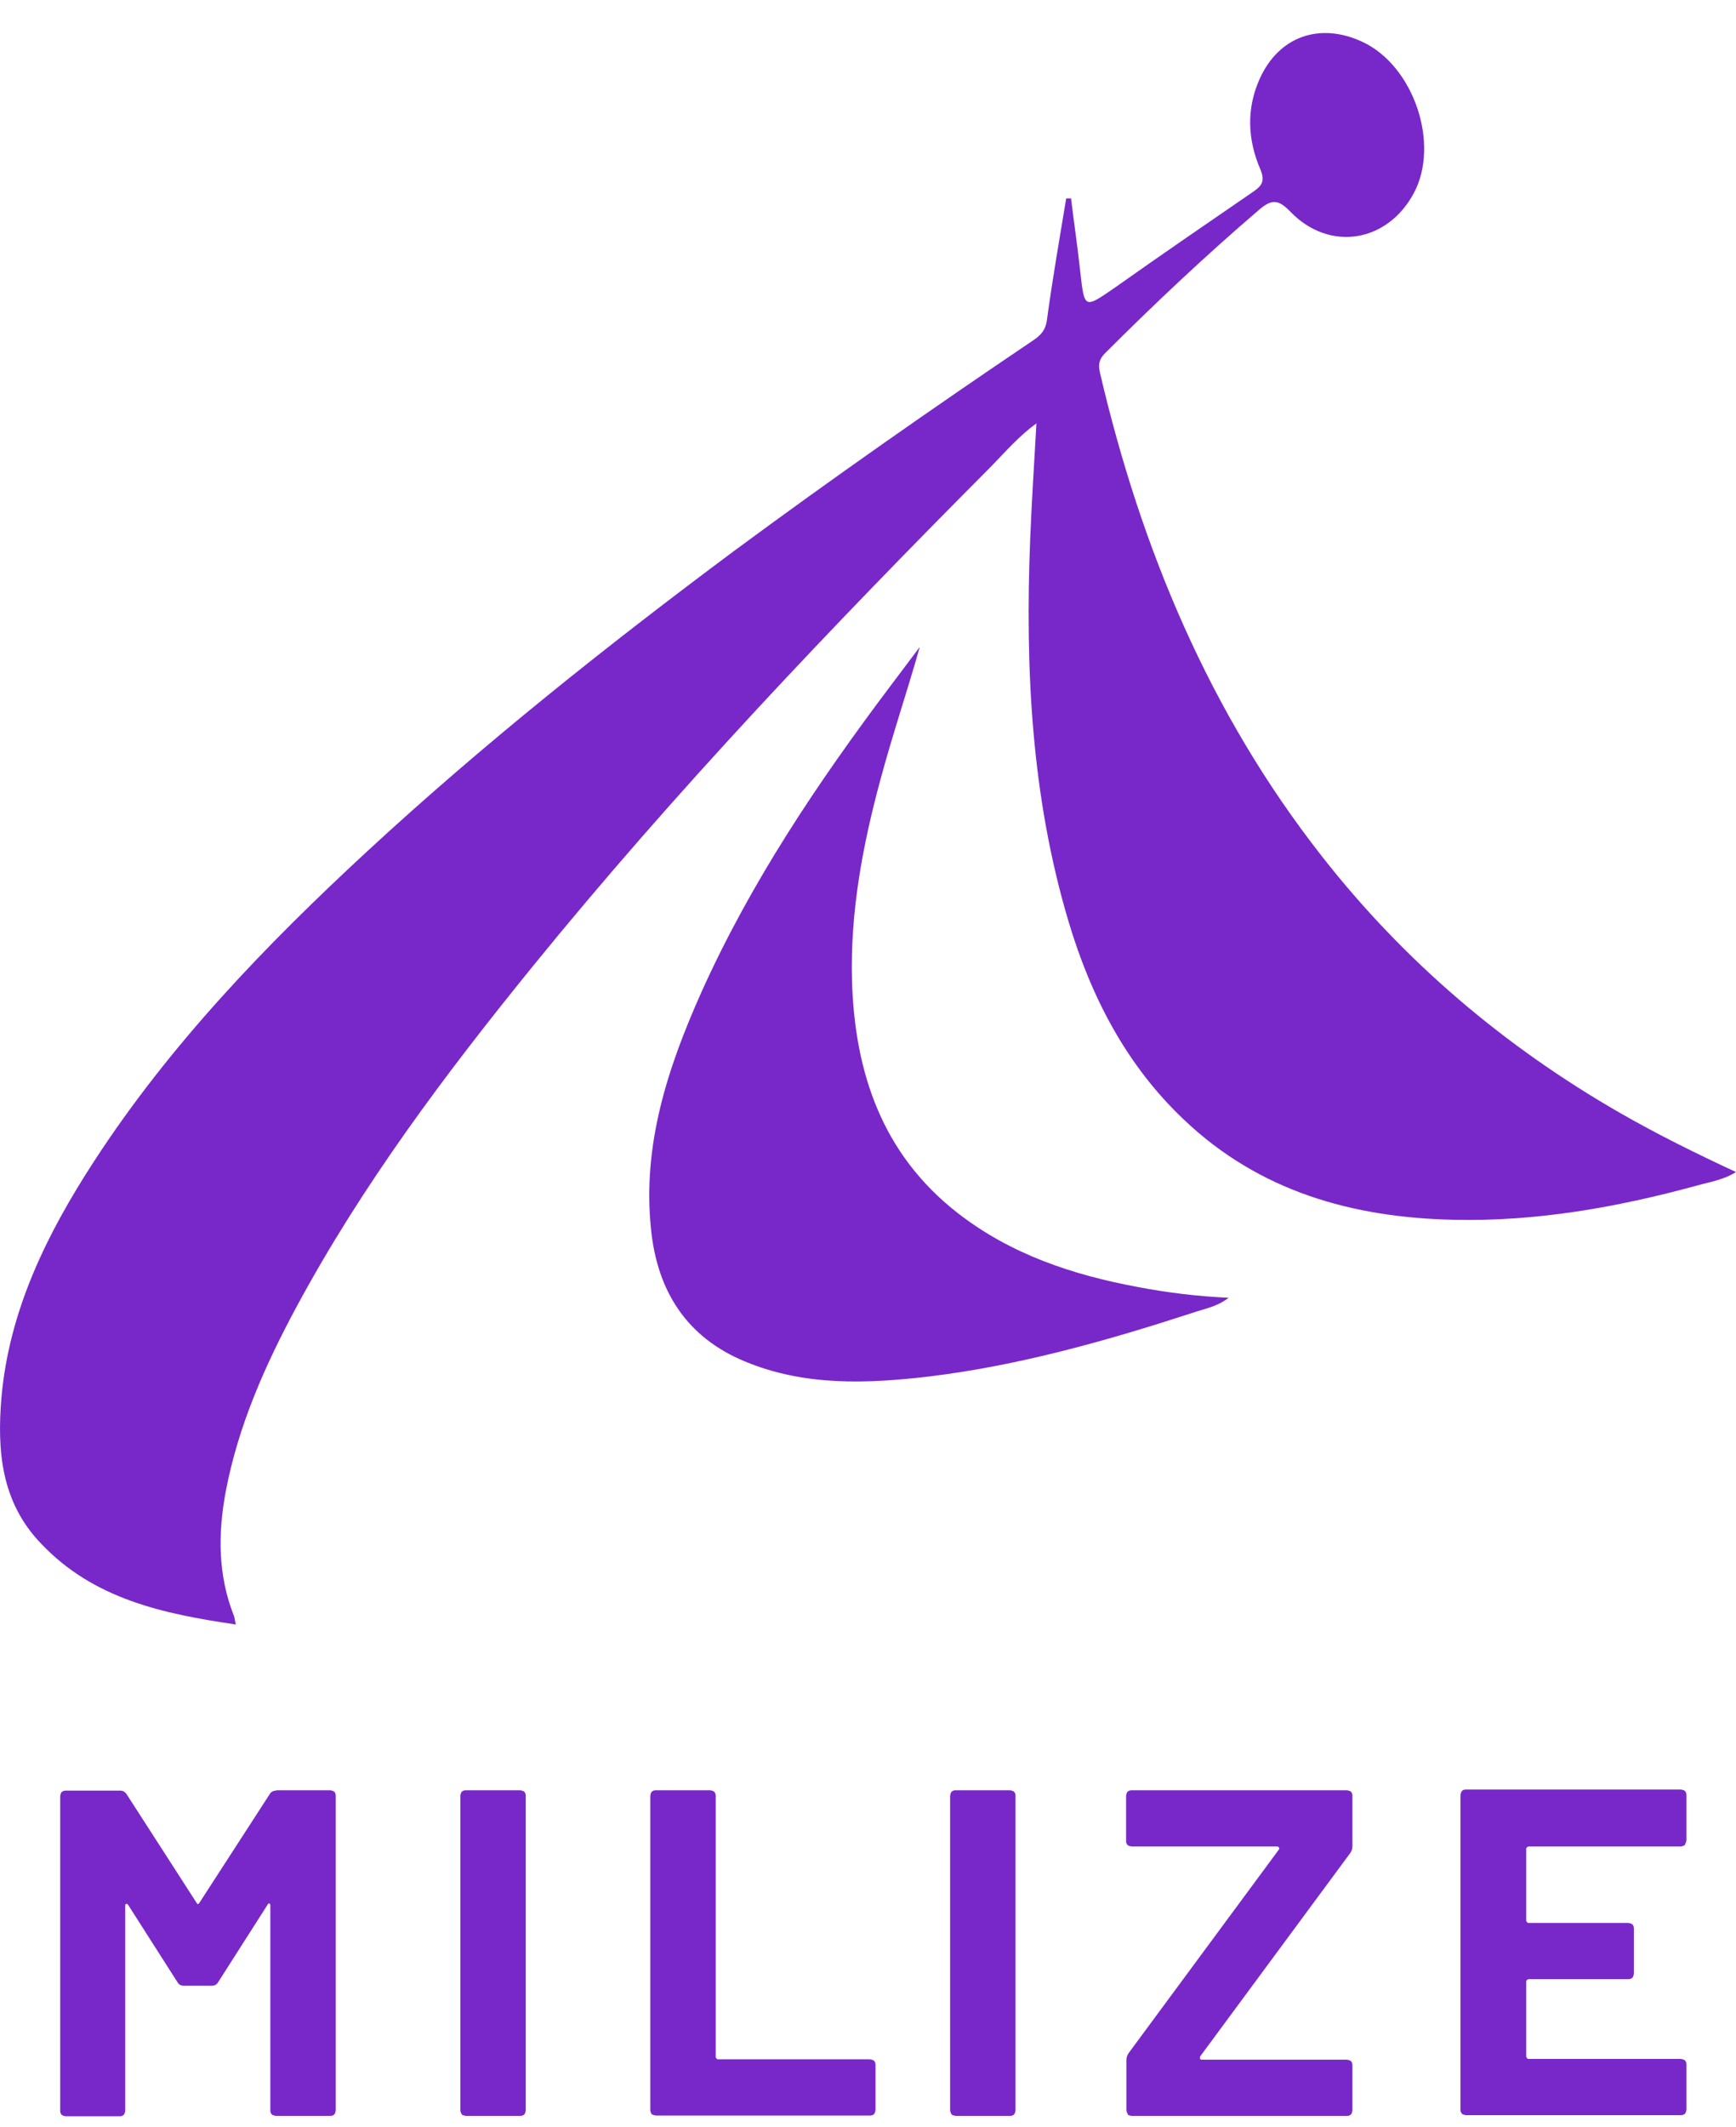 <svg xmlns="http://www.w3.org/2000/svg" width="40" height="49" viewBox="0 0 40 49" fill="none">
  <path d="M24.677 4.561C24.744 5.12 24.829 5.679 24.888 6.237C24.99 7.126 24.973 7.118 25.71 6.61C26.751 5.873 27.801 5.154 28.85 4.434C29.062 4.29 29.164 4.189 29.037 3.892C28.749 3.223 28.715 2.512 29.02 1.827C29.46 0.836 30.408 0.506 31.39 0.963C32.575 1.513 33.185 3.317 32.575 4.451C31.966 5.585 30.637 5.806 29.739 4.883C29.468 4.603 29.316 4.57 29.011 4.832C27.775 5.89 26.599 6.999 25.456 8.142C25.32 8.278 25.303 8.405 25.346 8.591C26.294 12.646 27.868 16.422 30.459 19.724C32.355 22.145 34.658 24.1 37.325 25.633C38.18 26.124 39.069 26.564 40 26.996C39.704 27.182 39.391 27.224 39.094 27.309C37.266 27.808 35.403 28.139 33.498 28.096C31.162 28.045 29.02 27.444 27.284 25.794C25.947 24.532 25.134 22.949 24.617 21.213C23.762 18.343 23.619 15.389 23.737 12.417C23.771 11.545 23.83 10.673 23.881 9.751C23.475 10.047 23.17 10.402 22.848 10.733C19.165 14.432 15.559 18.216 12.257 22.28C10.251 24.752 8.346 27.292 6.831 30.103C6.111 31.44 5.493 32.829 5.205 34.336C5.019 35.318 5.019 36.283 5.391 37.222C5.408 37.265 5.408 37.316 5.434 37.417C3.758 37.172 2.157 36.833 0.947 35.555C0.024 34.598 -0.069 33.413 0.033 32.194C0.21 30.179 1.082 28.418 2.166 26.75C3.91 24.067 6.111 21.781 8.456 19.613C11.131 17.141 13.984 14.873 16.905 12.697C19.174 11.021 21.485 9.404 23.822 7.829C24.008 7.702 24.101 7.575 24.126 7.346C24.253 6.415 24.414 5.492 24.567 4.57H24.668L24.677 4.561Z" fill="#7828c8"/>
  <path d="M21.189 14.916C20.901 15.932 20.563 16.931 20.292 17.938C19.877 19.462 19.589 21.003 19.631 22.578C19.691 24.702 20.326 26.582 22.061 27.936C23.289 28.893 24.719 29.367 26.226 29.646C26.895 29.773 27.572 29.858 28.309 29.892C28.038 30.104 27.742 30.146 27.479 30.239C25.498 30.883 23.492 31.45 21.418 31.704C19.978 31.873 18.539 31.932 17.159 31.357C15.813 30.798 15.144 29.731 15.001 28.317C14.797 26.379 15.382 24.601 16.152 22.874C17.295 20.326 18.844 18.023 20.52 15.796C20.74 15.5 20.969 15.204 21.189 14.907V14.916Z" fill="#7828c8"/>
  <path d="M6.356 41.236H7.609C7.609 41.236 7.677 41.244 7.702 41.27C7.728 41.295 7.736 41.329 7.736 41.363V48.609C7.736 48.609 7.728 48.677 7.702 48.703C7.677 48.728 7.643 48.736 7.609 48.736H6.356C6.356 48.736 6.289 48.728 6.263 48.703C6.238 48.677 6.229 48.643 6.229 48.609V43.886C6.229 43.886 6.229 43.843 6.204 43.843C6.179 43.843 6.179 43.852 6.162 43.877L5.027 45.655C4.993 45.714 4.943 45.739 4.875 45.739H4.24C4.172 45.739 4.121 45.714 4.088 45.655L2.953 43.877C2.953 43.877 2.928 43.843 2.911 43.852C2.894 43.852 2.885 43.868 2.885 43.902V48.618C2.885 48.618 2.877 48.686 2.852 48.711C2.826 48.736 2.792 48.745 2.758 48.745H1.514C1.514 48.745 1.446 48.736 1.421 48.711C1.395 48.686 1.387 48.652 1.387 48.618V41.371C1.387 41.371 1.395 41.303 1.421 41.278C1.446 41.253 1.48 41.244 1.514 41.244H2.767C2.835 41.244 2.877 41.27 2.919 41.329L4.528 43.826C4.553 43.868 4.57 43.868 4.596 43.826L6.212 41.329C6.246 41.27 6.297 41.244 6.365 41.244L6.356 41.236Z" fill="#7828c8"/>
  <path d="M10.64 48.703C10.64 48.703 10.607 48.643 10.607 48.609V41.363C10.607 41.363 10.615 41.295 10.64 41.27C10.666 41.244 10.7 41.236 10.733 41.236H11.986C11.986 41.236 12.054 41.244 12.08 41.27C12.105 41.295 12.114 41.329 12.114 41.363V48.609C12.114 48.609 12.105 48.677 12.08 48.703C12.054 48.728 12.02 48.736 11.986 48.736H10.733C10.733 48.736 10.666 48.728 10.64 48.703Z" fill="#7828c8"/>
  <path d="M15.017 48.703C15.017 48.703 14.984 48.643 14.984 48.609V41.363C14.984 41.363 14.992 41.295 15.017 41.27C15.043 41.244 15.077 41.236 15.111 41.236H16.363C16.363 41.236 16.431 41.244 16.457 41.27C16.482 41.295 16.491 41.329 16.491 41.363V47.382C16.491 47.382 16.507 47.433 16.541 47.433H20.046C20.046 47.433 20.114 47.441 20.139 47.467C20.165 47.492 20.173 47.526 20.173 47.56V48.601C20.173 48.601 20.165 48.669 20.139 48.694C20.114 48.72 20.08 48.728 20.046 48.728H15.111C15.111 48.728 15.043 48.72 15.017 48.694V48.703Z" fill="#7828c8"/>
  <path d="M21.926 48.703C21.926 48.703 21.892 48.643 21.892 48.609V41.363C21.892 41.363 21.9 41.295 21.926 41.27C21.951 41.244 21.985 41.236 22.019 41.236H23.272C23.272 41.236 23.339 41.244 23.365 41.27C23.39 41.295 23.399 41.329 23.399 41.363V48.609C23.399 48.609 23.39 48.677 23.365 48.703C23.339 48.728 23.305 48.736 23.272 48.736H22.019C22.019 48.736 21.951 48.728 21.926 48.703Z" fill="#7828c8"/>
  <path d="M25.989 48.703C25.989 48.703 25.955 48.643 25.955 48.609V47.45C25.955 47.39 25.972 47.34 26.006 47.289L29.469 42.599C29.469 42.599 29.486 42.573 29.469 42.556C29.46 42.539 29.443 42.531 29.418 42.531H26.074C26.074 42.531 26.006 42.523 25.981 42.497C25.955 42.472 25.947 42.438 25.947 42.404V41.363C25.947 41.363 25.955 41.295 25.981 41.27C26.006 41.244 26.04 41.236 26.074 41.236H31.035C31.035 41.236 31.103 41.244 31.128 41.27C31.153 41.295 31.162 41.329 31.162 41.363V42.523C31.162 42.582 31.145 42.633 31.111 42.683L27.648 47.373C27.648 47.373 27.648 47.399 27.648 47.416C27.648 47.433 27.674 47.441 27.691 47.441H31.035C31.035 47.441 31.103 47.45 31.128 47.475C31.153 47.501 31.162 47.534 31.162 47.568V48.609C31.162 48.609 31.153 48.677 31.128 48.703C31.103 48.728 31.069 48.736 31.035 48.736H26.074C26.074 48.736 26.006 48.728 25.981 48.703H25.989Z" fill="#7828c8"/>
  <path d="M38.824 42.497C38.824 42.497 38.764 42.531 38.731 42.531H35.217C35.217 42.531 35.166 42.548 35.166 42.582V44.241C35.166 44.241 35.183 44.292 35.217 44.292H37.52C37.52 44.292 37.588 44.3 37.613 44.326C37.639 44.351 37.647 44.385 37.647 44.419V45.46C37.647 45.46 37.639 45.528 37.613 45.553C37.588 45.579 37.554 45.587 37.52 45.587H35.217C35.217 45.587 35.166 45.604 35.166 45.638V47.373C35.166 47.373 35.183 47.424 35.217 47.424H38.731C38.731 47.424 38.798 47.433 38.824 47.458C38.849 47.484 38.858 47.517 38.858 47.551V48.593C38.858 48.593 38.849 48.66 38.824 48.686C38.798 48.711 38.764 48.72 38.731 48.72H33.778C33.778 48.72 33.71 48.711 33.685 48.686C33.66 48.66 33.651 48.627 33.651 48.593V41.346C33.651 41.346 33.66 41.278 33.685 41.253C33.71 41.227 33.744 41.219 33.778 41.219H38.731C38.731 41.219 38.798 41.227 38.824 41.253C38.849 41.278 38.858 41.312 38.858 41.346V42.387C38.858 42.387 38.849 42.455 38.824 42.48V42.497Z" fill="#7828c8"/>
</svg>